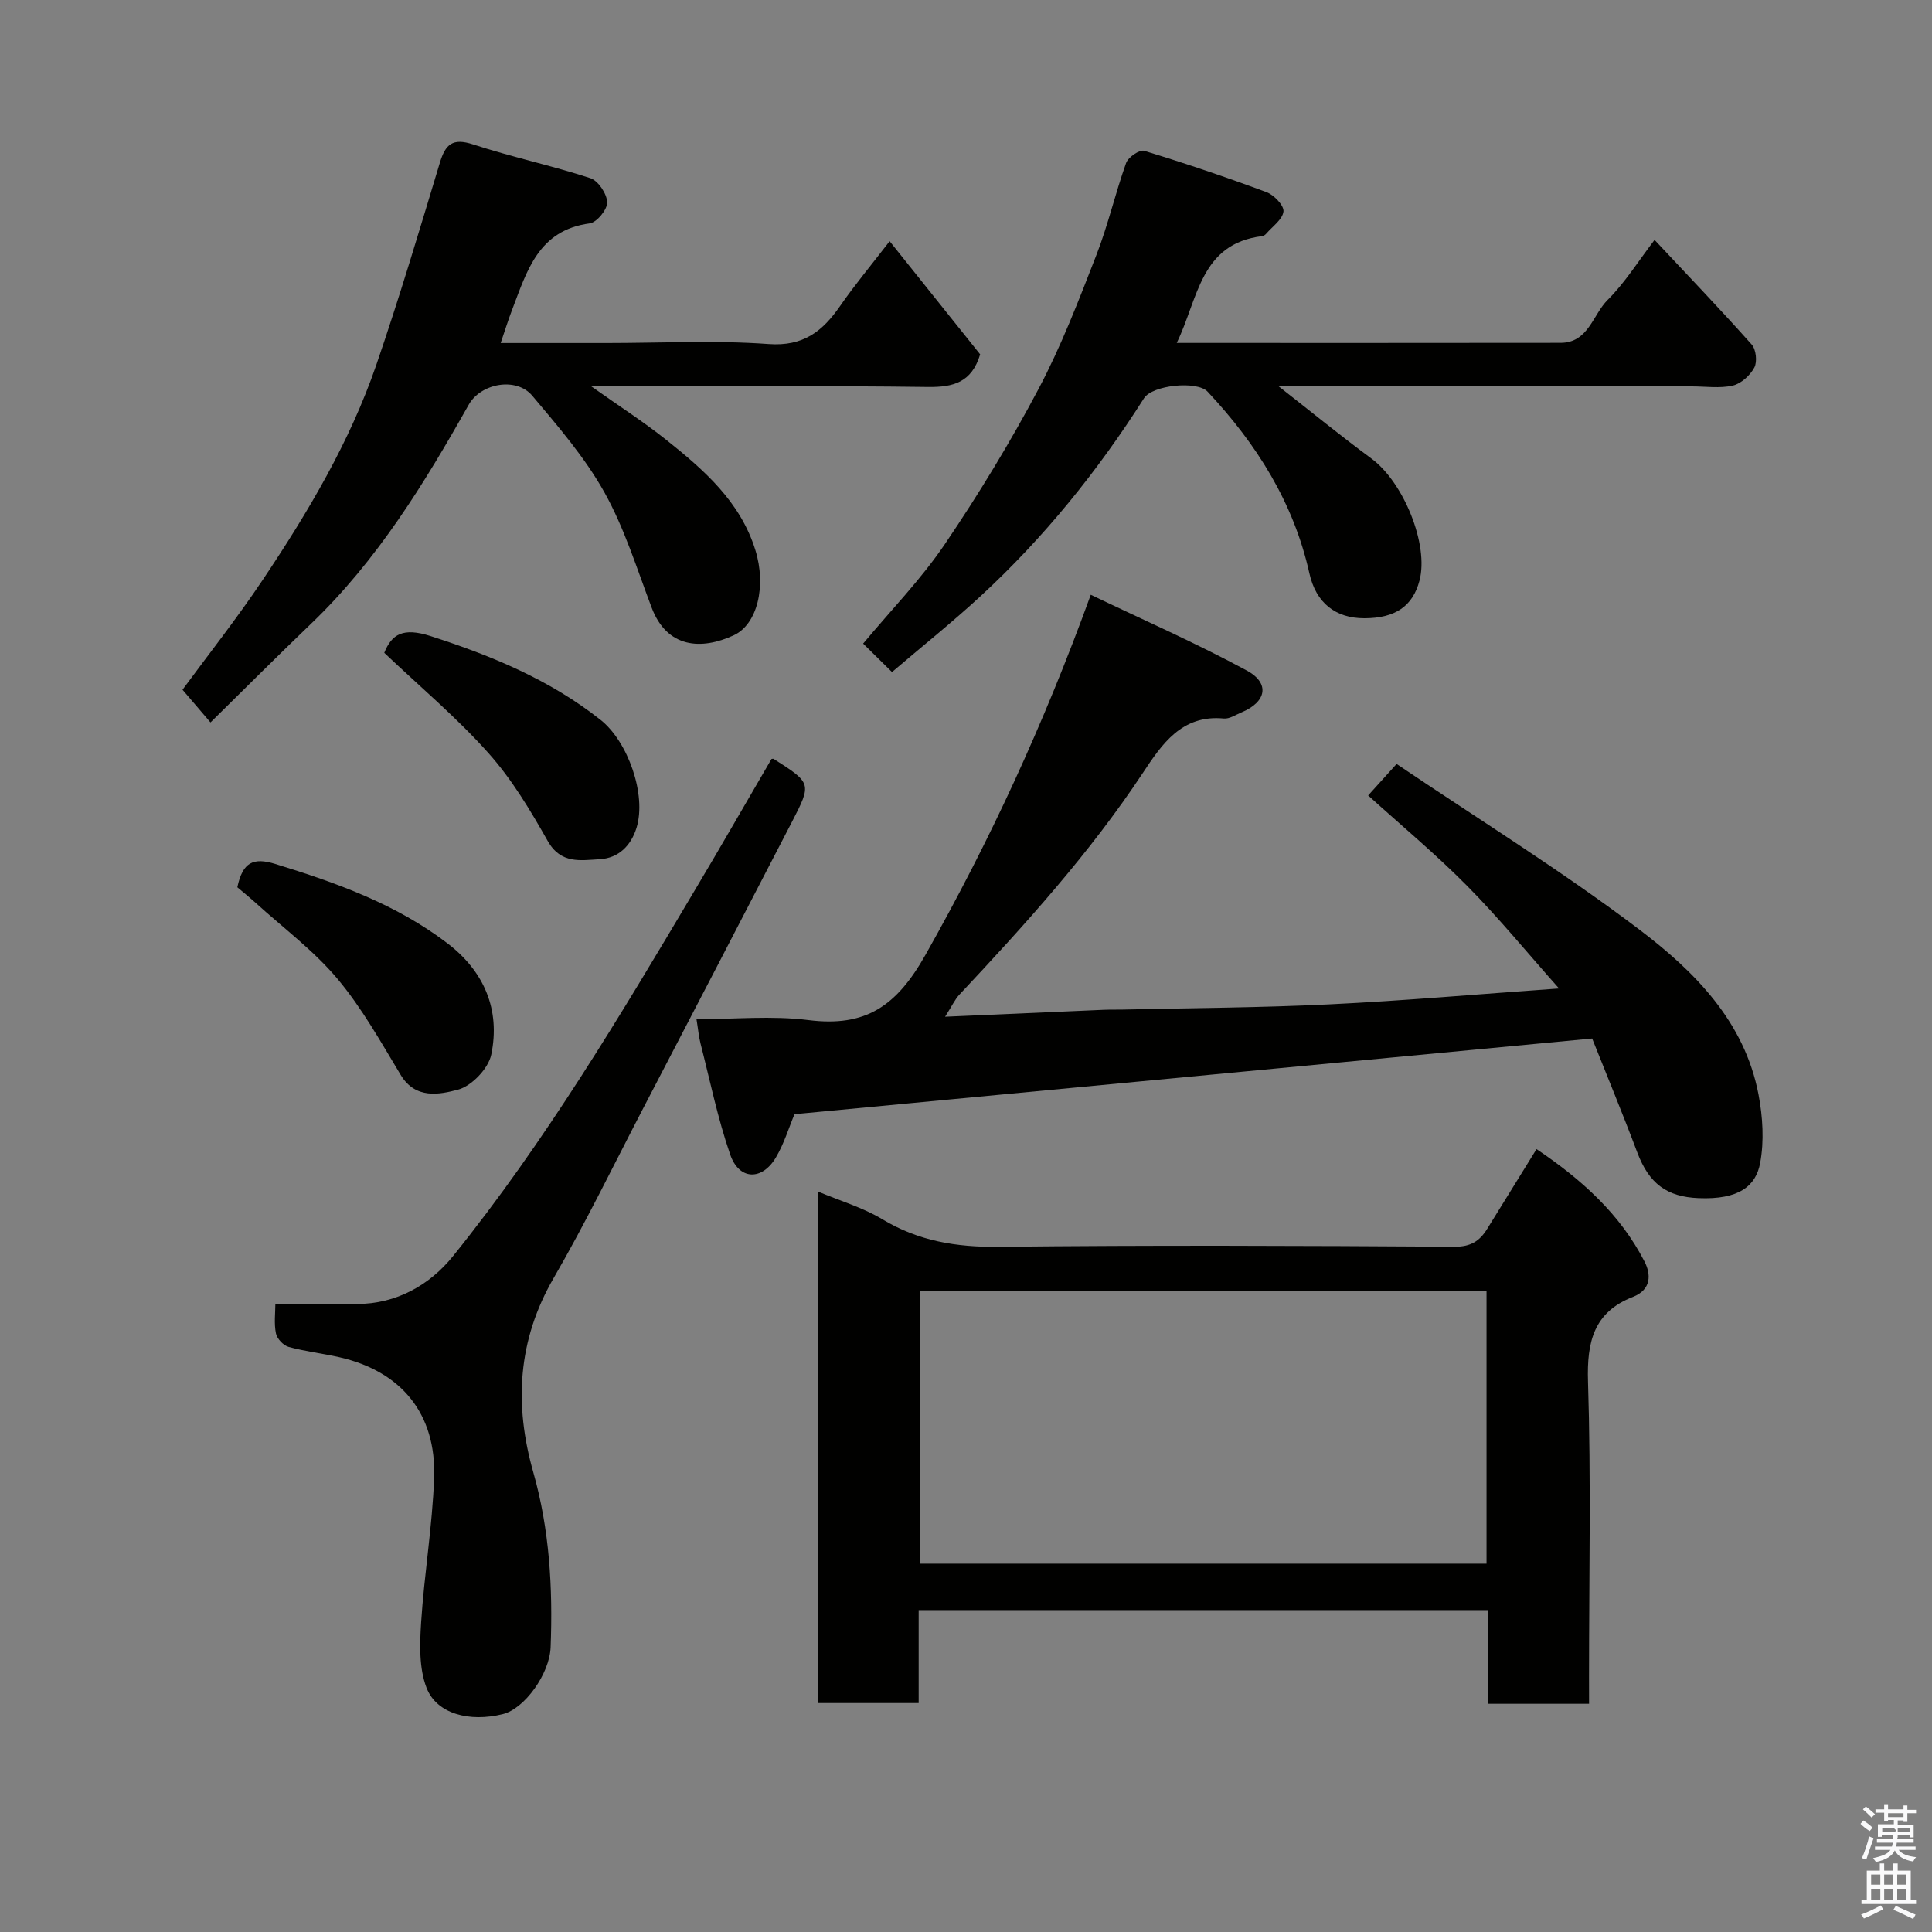 <svg enable-background="new 0 0 400 400" viewBox="0 0 400 400" xmlns="http://www.w3.org/2000/svg"><rect x="0" y="0" width="400" height="400" fill="#808080" stroke="none"/><path d="m385.2 377.6.6-.7c.6.4 1.3.9 1.9 1.5l-.6.7c-.8-.5-1.4-1-1.9-1.5zm.3 7.1c.6-1.4 1.1-2.9 1.5-4.5.3.1.6.3.9.4-.5 1.4-1 2.9-1.5 4.4zm.2-10.1.6-.6c.7.5 1.3 1.1 1.9 1.6l-.7.7c-.6-.6-1.2-1.2-1.8-1.7zm8.4-.8h.8v.9h1.8v.7h-1.8v1.8h-.8v-.3h-1.2v.9h3.3v2.6h-.8v-.4h-2.5c0 .3 0 .6-.1.8h3.4v.7h-3.5c0 .3-.1.6-.1.8h4v.7h-3.5c.7.9 1.9 1.3 3.6 1.5-.2.2-.4.5-.6.9-1.9-.3-3.2-1.1-3.8-2.3-.5 1.1-1.8 2-3.9 2.4-.2-.3-.4-.5-.6-.8 1.9-.4 3.1-.9 3.6-1.7h-3.2v-.7h3.5c.1-.2.1-.5.2-.8h-3.3v-.7h3.4c0-.2 0-.5 0-.8h-2.4v.3h-.8v-2.6h3.3v-.9h-1.2v.3h-.8v-1.8h-1.8v-.7h1.8v-.9h.8v.9h3.2zm-4.4 5.5h2.4c1-.3 0-.6 0-.9h-2.4zm1.2-3.1h3.2v-.8h-3.2zm4.4 2.2h-2.4v.9h2.5v-.9z" fill="#fafafb"/><path d="m389.2 385.8h.9v1.5h1.9v-1.5h.9v1.5h2.7v6h1.1v.9h-11.3v-.9h1.1v-6h2.7zm.2 8.7.5.8c-1.2.6-2.5 1.3-4 1.9-.2-.3-.3-.6-.6-.8 1.6-.6 3-1.3 4.1-1.9zm-2-4.3h1.9v-2.1h-1.9zm0 3.1h1.9v-2.2h-1.9zm2.7-3.1h1.9v-2.1h-1.9zm0 3.1h1.9v-2.2h-1.9zm2.4 1.3c1.4.6 2.7 1.2 4.1 1.8l-.5.9c-1.5-.7-2.8-1.4-4.1-1.9zm2.2-6.5h-1.9v2.1h1.9zm-1.9 5.2h1.9v-2.2h-1.9z" fill="#fafafb"/><g fill="#010100"><path d="m283.26 164.69c1.93-2.14 3.6-3.98 5.89-6.52 16.89 11.41 34.11 22.06 50.18 34.23 11.45 8.66 21.89 19.08 24.76 34.25.87 4.6 1.18 9.6.33 14.15-.88 4.71-4.32 7.62-12.78 7.26-6.53-.27-10.22-2.99-12.66-9.46-3.03-8.07-6.34-16.04-9.34-23.59-55.53 5.27-110.28 10.46-165.15 15.67-1.16 2.76-2.14 6.07-3.85 8.96-2.88 4.86-7.63 4.71-9.46-.6-2.59-7.49-4.18-15.32-6.15-23.02-.36-1.4-.48-2.87-.83-5 7.76 0 15.59-.78 23.2.18 11.82 1.48 18.21-2.87 24.21-13.51 13.29-23.53 24.53-47.83 34.22-74.55 10.91 5.23 21.85 10.02 32.31 15.69 4.88 2.65 4.04 6.52-1.1 8.66-1.2.5-2.49 1.38-3.66 1.27-8.73-.84-12.84 5.35-16.76 11.26-11.03 16.67-24.37 31.38-37.98 45.9-.94 1-1.53 2.33-2.97 4.58 11.67-.51 22.22-.98 32.77-1.43 1.33-.06 2.67-.02 4-.05 14.26-.33 28.54-.38 42.79-1.08 15.31-.74 30.59-2.09 47.55-3.29-6.72-7.56-12.56-14.71-19.03-21.24-6.5-6.57-13.62-12.5-20.49-18.72z"/><path d="m329 352.75c-7.33 0-13.93 0-20.9 0 0-6.51 0-12.78 0-19.4-39.42 0-78.47 0-117.9 0v19.25c-7.08 0-13.8 0-20.87 0 0-34.97 0-70.05 0-105.91 4.61 1.94 9.3 3.31 13.34 5.74 7.49 4.52 15.33 5.8 24.01 5.71 31.49-.35 62.99-.22 94.49-.02 3.33.02 5.17-1.18 6.71-3.65 3.35-5.39 6.68-10.79 10.24-16.56 9.35 6.3 17.31 13.45 22.36 23.28 1.31 2.55 1.54 5.79-2.44 7.34-8.05 3.14-9.52 9.26-9.26 17.49.64 20.31.21 40.66.21 60.99.01 1.79.01 3.59.01 5.74zm-21.23-85.41c-39.41 0-78.44 0-117.37 0v56.4h117.37c0-18.84 0-37.43 0-56.4z"/><path d="m184.19 49.94c6.73 8.41 12.86 16.07 18.74 23.43-1.76 5.82-5.57 6.81-10.78 6.75-21.16-.28-42.33-.12-63.49-.12-1.62 0-3.24 0-6.23 0 5.87 4.16 10.86 7.36 15.47 11.04 7.82 6.23 15.37 12.79 18.49 22.85 2.31 7.43.43 15.37-4.48 17.64-6.72 3.1-13.8 2.67-16.99-5.72-3.06-8.06-5.62-16.43-9.79-23.89-4.03-7.2-9.57-13.63-14.93-19.99-3.32-3.94-10.65-2.59-13.16 1.87-9.19 16.31-18.94 32.21-32.61 45.31-6.98 6.69-13.81 13.54-20.85 20.46-2.15-2.51-3.85-4.49-5.79-6.77 5.19-7.07 11.25-14.73 16.66-22.82 9.35-13.98 17.96-28.45 23.46-44.43 4.75-13.82 8.92-27.84 13.15-41.83 1.16-3.86 2.64-5.21 6.89-3.82 8 2.62 16.28 4.37 24.28 6.99 1.62.53 3.42 3.23 3.48 4.99.06 1.47-2.15 4.18-3.62 4.37-10.62 1.4-13 9.87-16.05 17.85-.8 2.08-1.46 4.21-2.38 6.92h21.97c11.17 0 22.38-.6 33.48.21 7.25.53 11.22-2.66 14.87-7.94 2.97-4.29 6.32-8.3 10.21-13.35z"/><path d="m243.63 71c27.16 0 53.32.02 79.47-.02 5.77-.01 6.65-5.81 9.75-8.89 3.56-3.53 6.27-7.92 9.71-12.42 6.88 7.35 13.63 14.38 20.11 21.66.91 1.02 1.18 3.56.55 4.76-.87 1.62-2.73 3.34-4.46 3.74-2.69.62-5.63.17-8.46.17-26.83 0-53.66 0-80.49 0-1.59 0-3.18 0-5.06 0 6.65 5.2 12.8 10.23 19.19 14.94 6.66 4.91 11.92 17.81 9.95 25.27-1.4 5.31-5.03 7.79-11.43 7.79-5.91 0-9.99-3.12-11.37-9.32-3.27-14.67-10.96-26.8-21.07-37.59-2.17-2.31-11.42-1.39-13.17 1.37-9.58 15.08-20.73 28.88-33.87 41-5.88 5.42-12.15 10.43-18.3 15.68-2.15-2.12-3.93-3.87-5.98-5.89 5.76-6.91 11.98-13.3 16.9-20.56 7.01-10.35 13.55-21.09 19.4-32.13 4.71-8.89 8.35-18.39 12.01-27.8 2.41-6.2 3.9-12.75 6.14-19.02.43-1.19 2.78-2.8 3.73-2.52 8.53 2.6 16.99 5.46 25.35 8.57 1.54.57 3.63 2.76 3.5 3.99-.18 1.65-2.27 3.09-3.57 4.6-.21.24-.54.48-.84.51-12.85 1.57-13.22 12.92-17.69 22.11z"/><path d="m159.73 157.14c.11-.01.32-.09.44-.02 7.85 5.01 7.93 5.05 3.77 13.09-10.21 19.76-20.49 39.49-30.76 59.22-6.11 11.74-11.89 23.68-18.52 35.12-7.52 12.95-8.23 26.27-4.25 40.26 3.37 11.86 4.06 23.99 3.59 36.22-.21 5.54-5.4 12.75-9.9 13.86-6.88 1.71-13.7-.03-15.79-5.45-1.57-4.07-1.41-9.04-1.12-13.55.64-9.98 2.33-19.91 2.69-29.9.48-13.28-6.78-22.07-19.61-24.99-3.49-.79-7.08-1.19-10.52-2.14-1.09-.3-2.4-1.7-2.62-2.8-.42-2.06-.12-4.27-.12-6.08 5.79 0 11.3-.01 16.81 0 8.31.01 15.2-3.99 19.98-9.92 19.09-23.69 34.64-49.81 50.15-75.91 5.33-8.93 10.51-17.98 15.78-27.01z"/><path d="m49.14 183.7c1.11-5.22 3.31-6.22 7.84-4.83 12.67 3.9 25.05 8.32 35.69 16.46 7.58 5.79 10.96 13.75 9.04 23.02-.6 2.88-4.06 6.5-6.88 7.25-3.8 1-8.79 2.05-11.85-3.02-4.12-6.82-8.05-13.9-13.14-19.96-4.89-5.81-11.15-10.47-16.82-15.61-1.34-1.21-2.73-2.34-3.88-3.31z"/><path d="m79.56 135.16c1.54-3.86 3.89-5.3 9.58-3.47 12.69 4.08 24.71 9.05 35.22 17.37 5.67 4.49 9.51 15.49 7.44 22.28-1.12 3.68-3.69 6.33-7.62 6.55-3.94.22-8.05 1.06-10.78-3.77-3.6-6.37-7.44-12.8-12.29-18.22-6.48-7.27-14.02-13.6-21.55-20.74z"/></g></svg>